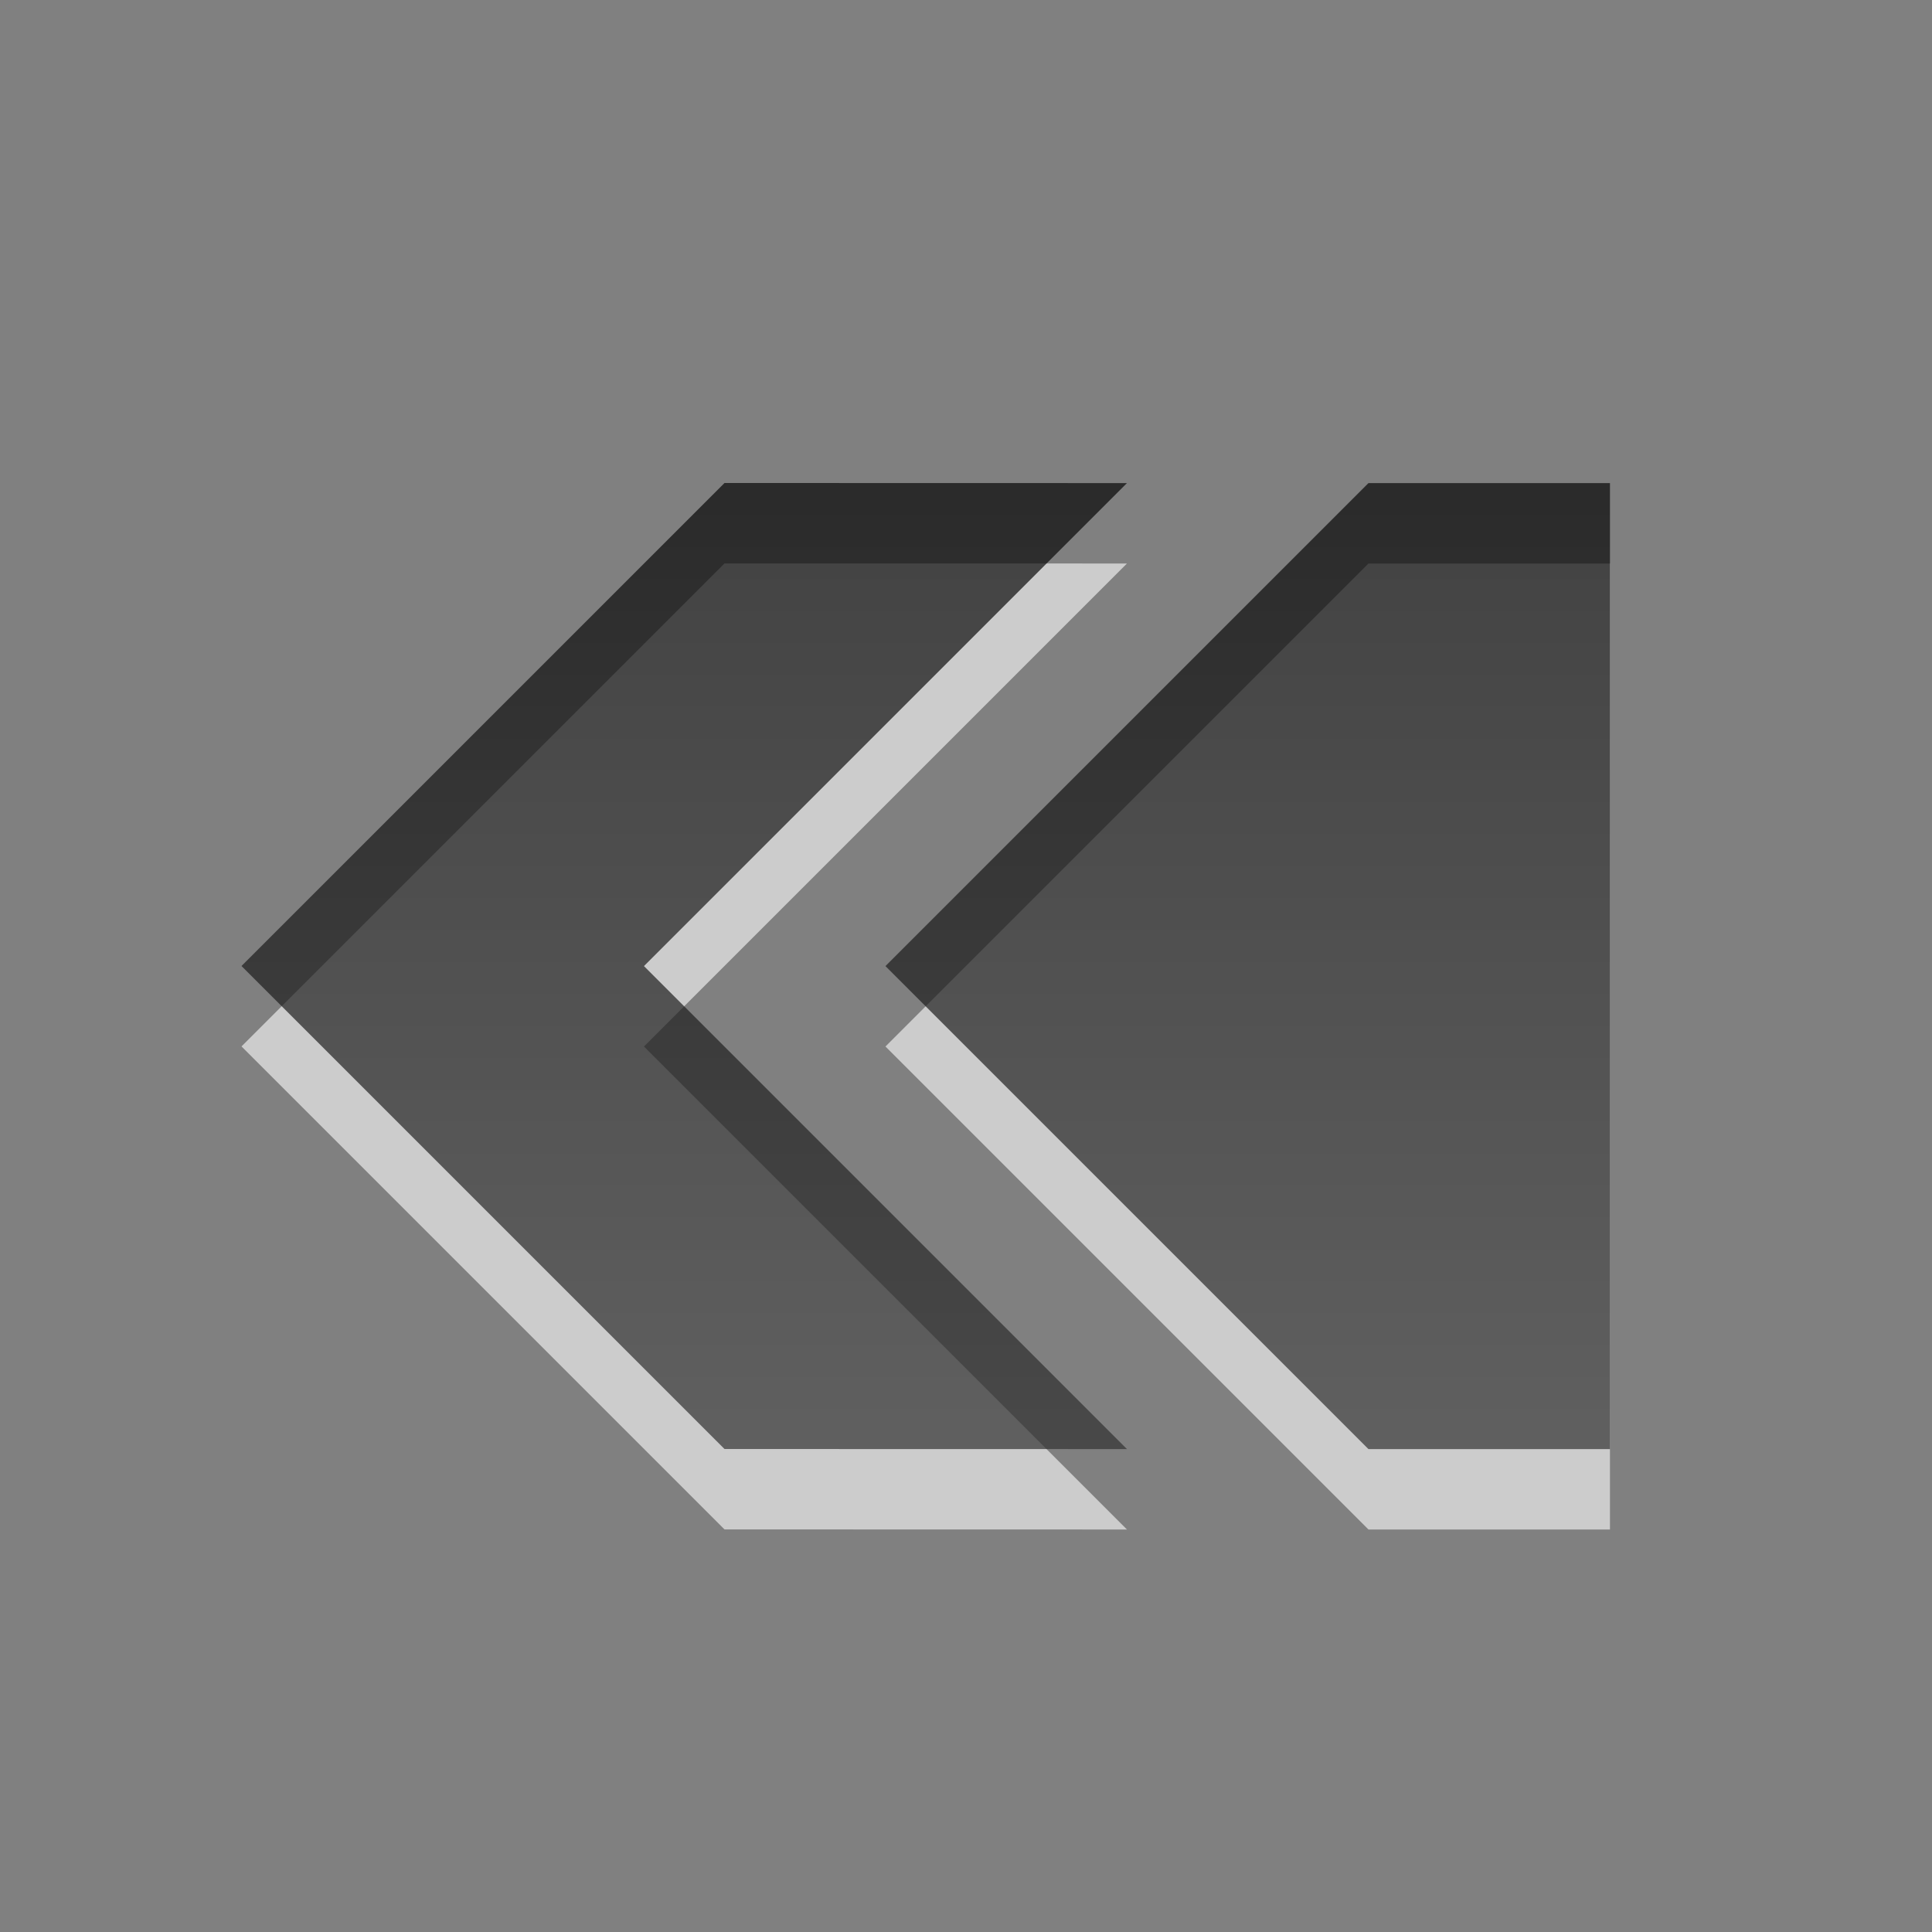 <?xml version="1.0" encoding="UTF-8" standalone="no"?>
<!-- Created with Inkscape (http://www.inkscape.org/) -->

<svg xmlns:dc="http://purl.org/dc/elements/1.1/" xmlns:cc="http://creativecommons.org/ns#" xmlns:rdf="http://www.w3.org/1999/02/22-rdf-syntax-ns#" xmlns:svg="http://www.w3.org/2000/svg" xmlns="http://www.w3.org/2000/svg" xmlns:xlink="http://www.w3.org/1999/xlink" xmlns:sodipodi="http://sodipodi.sourceforge.net/DTD/sodipodi-0.dtd" xmlns:inkscape="http://www.inkscape.org/namespaces/inkscape" width="24" height="24" id="svg6662" version="1.1" inkscape:version="0.48.4 r9939" sodipodi:docname="media-seek-backward.svg">
    <rect width="100%" height="100%" fill="#808080" stroke="none"/>
    <defs id="defs6664">
        <linearGradient y2="11.024" y1="3.007" x2="0" id="linearGradient1022-8-8-3-0-05-6" gradientUnits="userSpaceOnUse">
            <stop id="stop3001-0-9-4-49-0" offset="0" />
            <stop id="stop3003-5-6-6-8-3" stop-color="#363636" offset="1" />
        </linearGradient>
        <linearGradient y2="-287.141" x2="170.819" y1="-297.077" x1="170.819" gradientTransform="matrix(1.12,0,0,1.006,87.017,409.763)" gradientUnits="userSpaceOnUse" id="linearGradient9530" xlink:href="#linearGradient1022-8-8-3-0-05-6" inkscape:collect="always" />
    </defs>
    <sodipodi:namedview id="base" pagecolor="#ffffff" bordercolor="#666666" borderopacity="1.0" inkscape:pageopacity="0.0" inkscape:pageshadow="2" inkscape:zoom="3.959798" inkscape:cx="31.628015" inkscape:cy="12.379252" inkscape:document-units="px" inkscape:current-layer="capa1" showgrid="false" inkscape:showpageshadow="false" inkscape:window-width="730" inkscape:window-height="702" inkscape:window-x="484" inkscape:window-y="100" inkscape:window-maximized="0" />
    <g inkscape:label="Capa 1" inkscape:groupmode="layer" id="capa1" transform="translate(0,-1028.362)">
        <g id="media-seek-backward" transform="matrix(1.5,0,0,1.5,-412.5,403.819)">
            <rect style="opacity:0.6;color:#000000;fill:none;stroke:none;stroke-width:1;marker:none;visibility:visible;display:inline;overflow:visible;enable-background:accumulate" id="rect3099" width="16" height="16" x="275" y="416.362" />
            <path sodipodi:nodetypes="ccccccccccccc" inkscape:connector-curvature="0" style="opacity:0.6;color:#000000;fill:#ffffff;fill-opacity:1;fill-rule:nonzero;stroke:none;stroke-width:0.667;marker:none;visibility:visible;display:inline;overflow:visible;enable-background:accumulate" d="m 281,421.028 -4,4 4,4 3.333,7.4e-4 -4,-4 4,-4 z m 5.333,7.4e-4 -4,4 4,4 2,0 0,-8 z" id="path6395" />
            <path id="path5660" transform="translate(0,308.268)" d="m 281,112.094 -4,4 4,4 3.333,7.4e-4 -4,-4 4,-4 z m 5.333,7.4e-4 -4,4 4,4 2,0 0,-8 z" style="opacity:0.7;color:#000000;fill:url(#linearGradient9530);fill-opacity:1;fill-rule:nonzero;stroke:none;stroke-width:1;marker:none;visibility:visible;display:inline;overflow:visible;enable-background:accumulate" inkscape:connector-curvature="0" sodipodi:nodetypes="ccccccccccccc" />
        </g>
    </g>
</svg>
